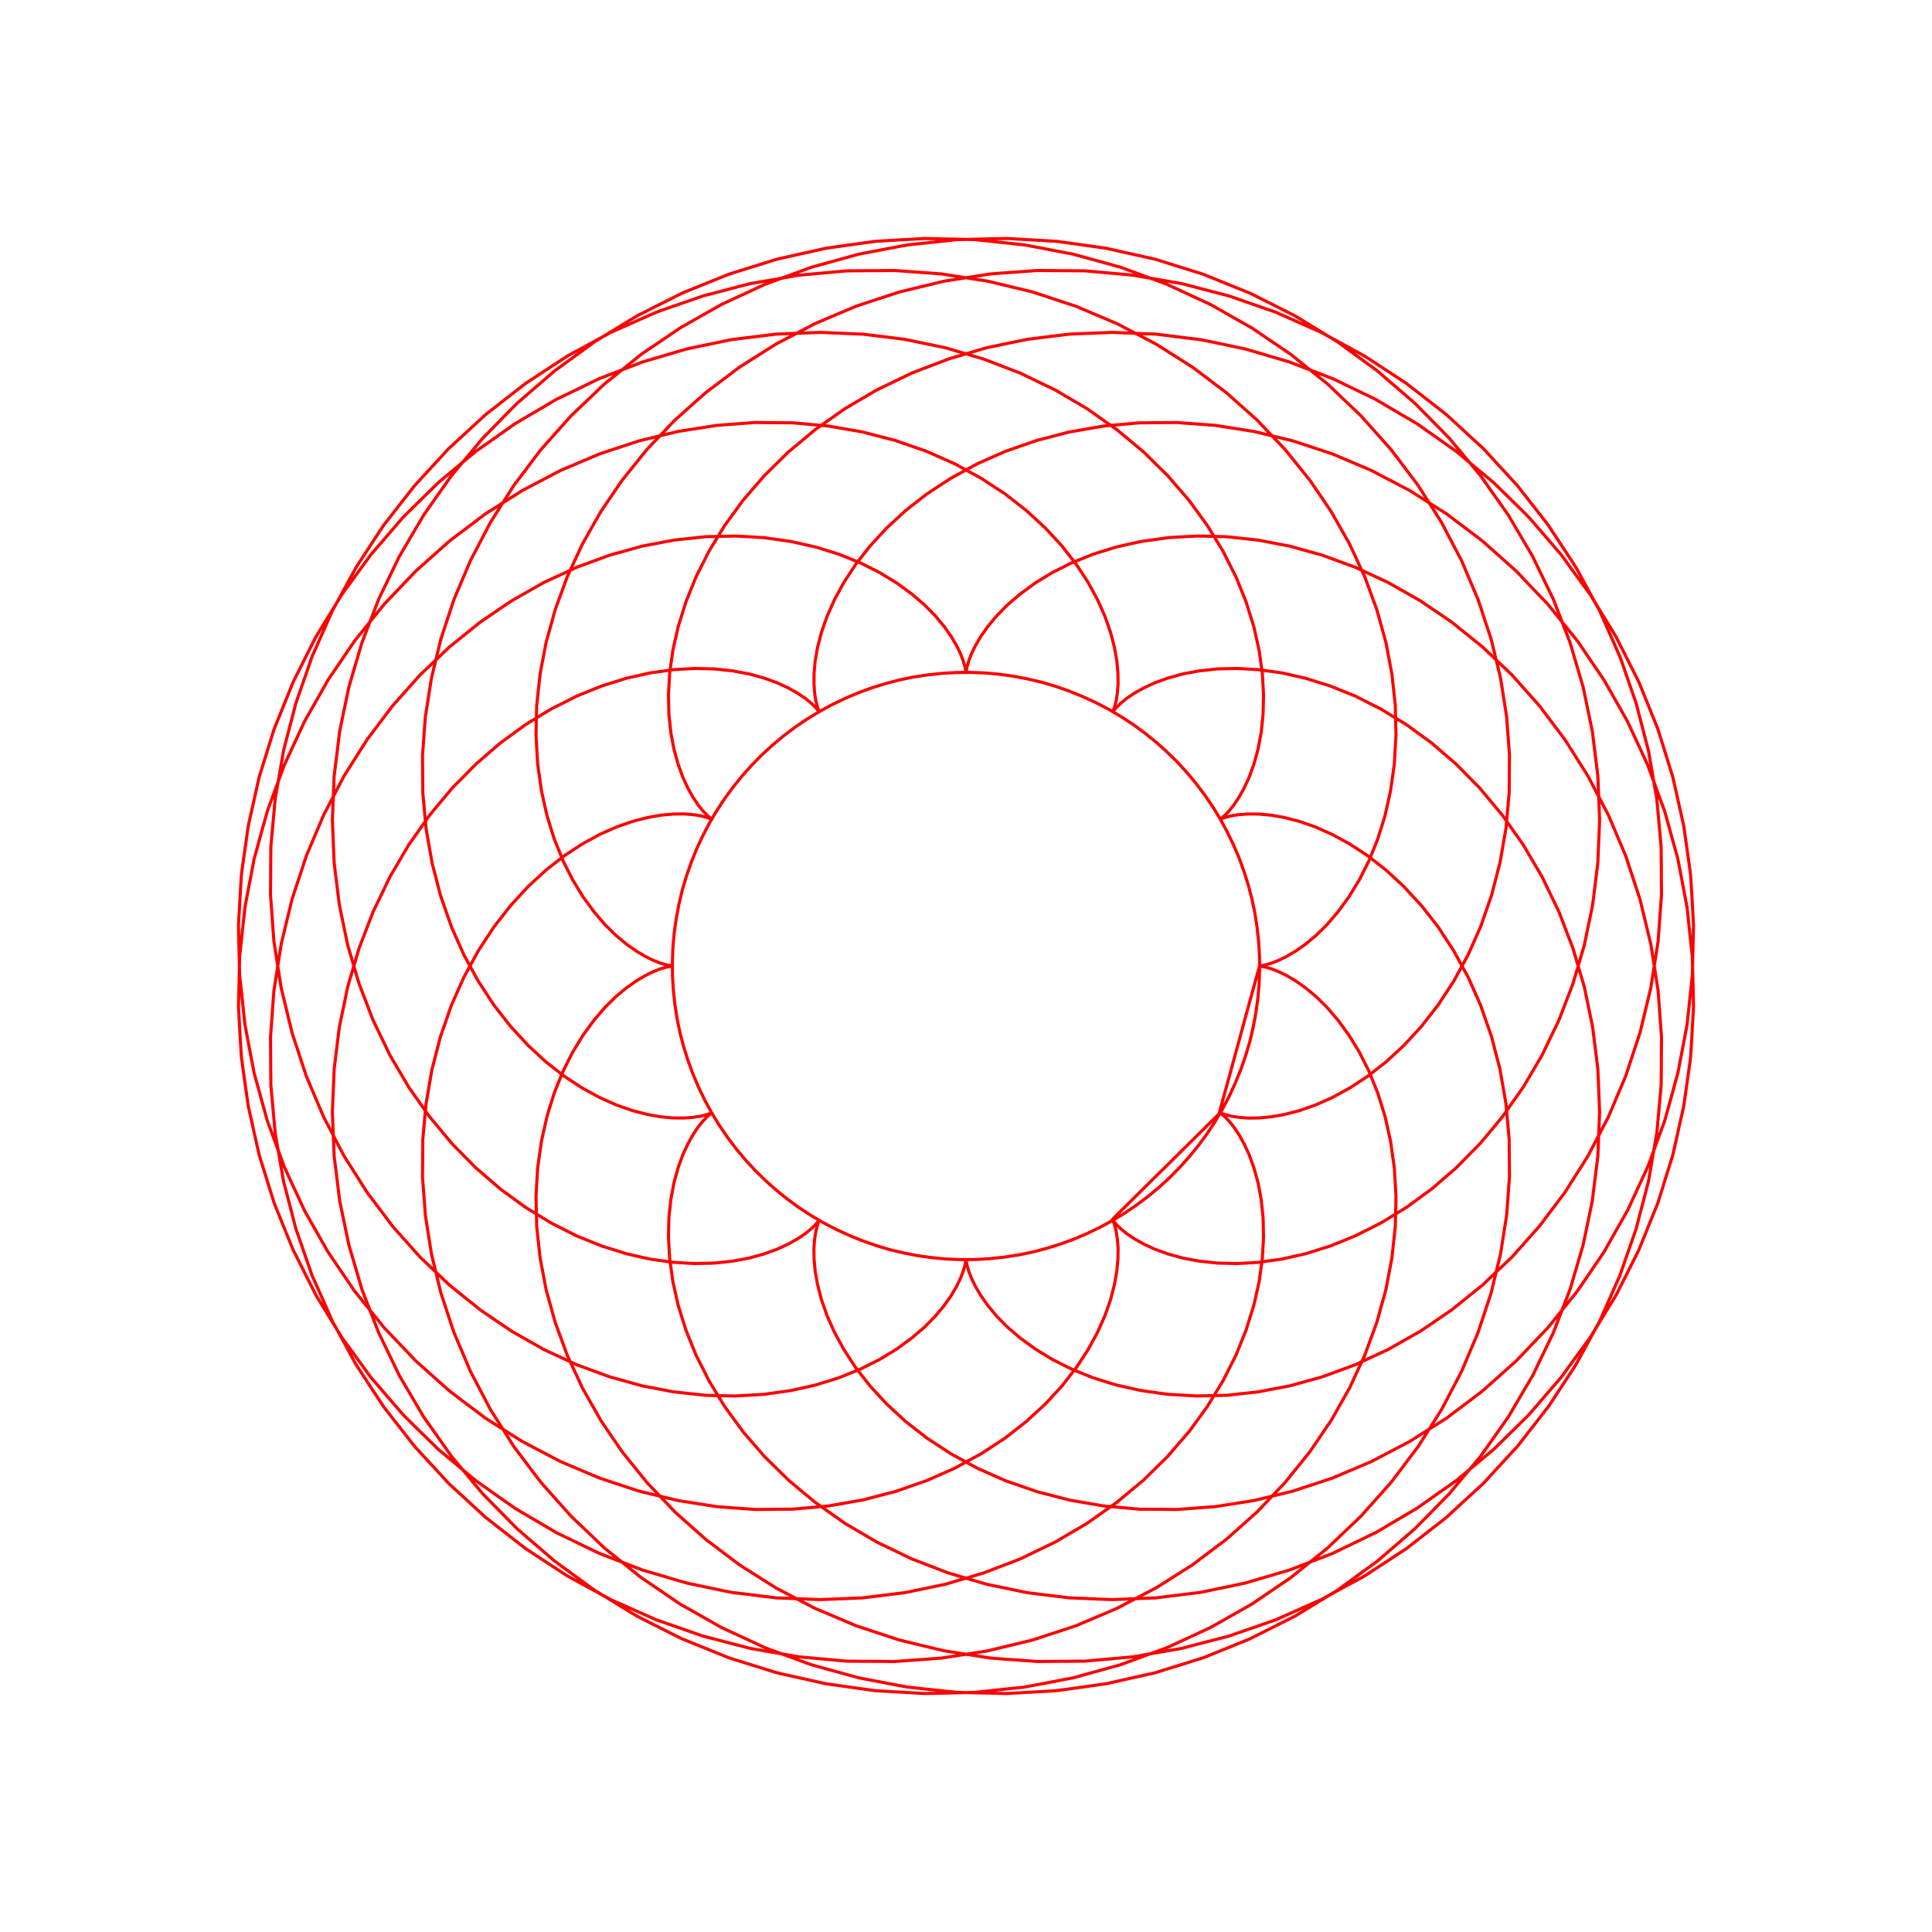<svg title='track' version='1.1' viewBox='-25 -25 250 250' xmlns='http://www.w3.org/2000/svg' class='svg-status'><g><path stroke='red' stroke-width='.4' fill='none' fill-rule='evenodd' linecap='round' d='M137.87,100.00 L137.98,99.99 L138.29,99.95 L138.81,99.84 L139.53,99.63 L140.41,99.29 L141.46,98.78 L142.65,98.08 L143.94,97.17 L145.31,96.03 L146.73,94.63 L148.03,93.11 L148.15,92.97 L149.33,91.35 L149.56,91.04 L150.60,89.33 L150.91,88.83 L151.81,87.04 L152.16,86.34 L152.91,84.49 L153.27,83.59 L153.87,81.68 L154.21,80.57 L154.65,78.62 L154.94,77.31 L155.22,75.33 L155.43,73.82 L155.54,71.82 L155.64,70.12 L155.59,68.12 L155.55,66.25 L155.33,64.26 L155.12,62.27 L155.11,62.23 L154.74,60.27 L154.37,58.30 L154.33,58.10 L153.79,56.17 L153.26,54.24 L153.16,53.89 L152.47,52.01 L151.78,50.13 L151.60,49.64 L150.76,47.83 L149.92,46.01 L149.64,45.40 L148.65,43.66 L147.66,41.92 L147.26,41.21 L146.14,39.55 L145.01,37.90 L144.47,37.11 L143.21,35.55 L141.96,34.00 L141.27,33.14 L139.89,31.70 L138.51,30.25 L137.67,29.36 L136.18,28.03 L134.68,26.70 L133.67,25.80 L132.08,24.60 L130.48,23.39 L129.31,22.51 L127.62,21.44 L125.93,20.37 L124.60,19.53 L122.83,18.60 L121.05,17.67 L119.56,16.89 L117.72,16.11 L115.88,15.33 L114.23,14.63 L112.34,14.01 L110.44,13.38 L108.65,12.79 L106.71,12.32 L104.76,11.85 L102.85,11.39 L100.87,11.08 L98.90,10.77 L96.92,10.46 L96.87,10.45 L94.88,10.30 L92.88,10.16 L90.89,10.01 L90.77,10.00 L88.77,10.02 L86.77,10.03 L84.77,10.05 L84.58,10.05 L82.58,10.23 L80.59,10.41 L78.60,10.59 L78.35,10.61 L76.38,10.96 L74.40,11.30 L72.43,11.64 L72.13,11.69 L70.19,12.19 L68.26,12.70 L66.32,13.20 L65.98,13.29 L64.09,13.95 L62.20,14.60 L60.31,15.26 L59.93,15.40 L58.10,16.21 L56.28,17.02 L54.45,17.83 L54.05,18.00 L52.30,18.96 L50.54,19.92 L48.78,20.87 L48.38,21.10 L46.71,22.19 L45.03,23.29 L43.36,24.39 L42.96,24.65 L41.38,25.88 L39.81,27.11 L38.23,28.34 L37.84,28.65 L36.37,30.00 L34.90,31.36 L33.43,32.71 L33.05,33.05 L31.70,34.53 L30.34,36.00 L28.99,37.47 L28.65,37.84 L27.42,39.41 L26.19,40.99 L24.96,42.57 L24.65,42.96 L23.55,44.63 L22.46,46.30 L21.36,47.97 L21.10,48.38 L20.14,50.13 L19.18,51.89 L18.22,53.65 L18.00,54.05 L17.19,55.88 L16.38,57.71 L15.57,59.54 L15.39,59.93 L14.74,61.82 L14.08,63.71 L13.42,65.60 L13.29,65.98 L12.79,67.91 L12.28,69.85 L11.78,71.78 L11.69,72.13 L11.35,74.10 L11.01,76.07 L10.67,78.04 L10.61,78.35 L10.43,80.34 L10.25,82.33 L10.07,84.32 L10.05,84.57 L10.03,86.57 L10.02,88.57 L10.00,90.57 L10.00,90.77 L10.15,92.76 L10.29,94.76 L10.44,96.75 L10.45,96.87 L10.76,98.85 L11.07,100.83 L11.38,102.80 L11.39,102.85 L11.86,104.79 L12.33,106.74 L12.79,108.65 L13.42,110.55 L14.04,112.45 L14.63,114.23 L15.41,116.08 L16.19,117.92 L16.89,119.56 L17.82,121.33 L18.74,123.10 L19.53,124.60 L20.60,126.29 L21.67,127.98 L22.51,129.31 L23.72,130.91 L24.92,132.50 L25.80,133.68 L27.13,135.17 L28.46,136.66 L29.36,137.67 L30.81,139.05 L32.26,140.43 L33.14,141.27 L34.70,142.53 L36.26,143.78 L37.11,144.47 L38.76,145.60 L40.42,146.72 L41.21,147.26 L42.95,148.25 L44.69,149.23 L45.40,149.64 L47.22,150.48 L49.03,151.32 L49.64,151.60 L51.52,152.29 L53.40,152.98 L53.89,153.16 L55.82,153.69 L57.74,154.23 L58.10,154.33 L60.06,154.70 L62.03,155.08 L62.23,155.11 L64.22,155.33 L66.21,155.54 L66.25,155.55 L68.25,155.60 L70.12,155.64 L72.12,155.53 L73.82,155.43 L75.80,155.15 L77.31,154.94 L79.26,154.51 L80.57,154.21 L82.48,153.62 L83.59,153.27 L85.44,152.52 L86.35,152.16 L88.13,151.26 L88.83,150.91 L90.54,149.87 L91.04,149.56 L92.65,148.38 L92.97,148.15 L94.49,146.85 L94.63,146.73 L96.03,145.31 L97.17,143.94 L98.08,142.65 L98.78,141.46 L99.29,140.41 L99.63,139.53 L99.84,138.81 L99.95,138.29 L99.99,137.98 L100.00,137.87 L100.01,137.98 L100.05,138.29 L100.16,138.81 L100.37,139.53 L100.71,140.41 L101.22,141.46 L101.92,142.65 L102.83,143.94 L103.97,145.31 L105.37,146.73 L106.89,148.03 L107.03,148.15 L108.65,149.33 L108.96,149.56 L110.67,150.60 L111.17,150.91 L112.96,151.81 L113.66,152.16 L115.51,152.91 L116.41,153.27 L118.32,153.87 L119.43,154.21 L121.38,154.65 L122.69,154.94 L124.67,155.22 L126.18,155.43 L128.18,155.54 L129.88,155.64 L131.88,155.59 L133.75,155.55 L135.74,155.33 L137.73,155.12 L137.77,155.11 L139.73,154.74 L141.70,154.37 L141.90,154.33 L143.83,153.79 L145.76,153.26 L146.11,153.16 L147.99,152.47 L149.87,151.78 L150.36,151.60 L152.17,150.76 L153.99,149.92 L154.60,149.64 L156.34,148.65 L158.08,147.66 L158.79,147.26 L160.45,146.14 L162.10,145.01 L162.89,144.47 L164.45,143.21 L166.00,141.96 L166.86,141.27 L168.30,139.89 L169.75,138.51 L170.64,137.67 L171.97,136.18 L173.30,134.68 L174.20,133.67 L175.40,132.08 L176.61,130.48 L177.49,129.31 L178.56,127.62 L179.63,125.93 L180.47,124.60 L181.40,122.83 L182.33,121.05 L183.11,119.56 L183.89,117.72 L184.67,115.88 L185.37,114.23 L185.99,112.34 L186.62,110.44 L187.21,108.65 L187.68,106.71 L188.15,104.76 L188.61,102.85 L188.92,100.87 L189.23,98.90 L189.54,96.92 L189.55,96.87 L189.70,94.88 L189.84,92.88 L189.99,90.89 L190.00,90.77 L189.98,88.77 L189.97,86.77 L189.95,84.77 L189.95,84.58 L189.77,82.58 L189.59,80.59 L189.41,78.60 L189.39,78.35 L189.04,76.38 L188.70,74.40 L188.36,72.43 L188.31,72.13 L187.80,70.19 L187.30,68.26 L186.80,66.32 L186.71,65.98 L186.05,64.09 L185.40,62.20 L184.74,60.31 L184.60,59.93 L183.79,58.10 L182.98,56.28 L182.17,54.45 L182.00,54.05 L181.04,52.30 L180.08,50.54 L179.13,48.78 L178.90,48.38 L177.81,46.71 L176.71,45.03 L175.61,43.36 L175.35,42.96 L174.12,41.38 L172.89,39.81 L171.66,38.23 L171.35,37.84 L170.00,36.37 L168.64,34.90 L167.29,33.42 L166.95,33.05 L165.47,31.70 L164.00,30.34 L162.53,28.99 L162.16,28.65 L160.59,27.42 L159.01,26.19 L157.43,24.96 L157.04,24.65 L155.37,23.55 L153.70,22.46 L152.03,21.36 L151.62,21.10 L149.87,20.14 L148.11,19.18 L146.35,18.22 L145.95,18.00 L144.12,17.19 L142.29,16.38 L140.46,15.57 L140.07,15.39 L138.18,14.74 L136.29,14.08 L134.40,13.42 L134.02,13.29 L132.09,12.79 L130.15,12.28 L128.22,11.78 L127.87,11.69 L125.90,11.35 L123.93,11.01 L121.96,10.67 L121.65,10.61 L119.66,10.43 L117.67,10.25 L115.68,10.07 L115.43,10.05 L113.43,10.03 L111.43,10.02 L109.43,10.00 L109.23,10.00 L107.24,10.15 L105.24,10.29 L103.25,10.44 L103.13,10.45 L101.15,10.76 L99.17,11.07 L97.20,11.38 L97.15,11.39 L95.21,11.86 L93.26,12.33 L91.35,12.79 L89.45,13.42 L87.55,14.04 L85.77,14.63 L83.92,15.41 L82.08,16.19 L80.44,16.89 L78.67,17.82 L76.90,18.75 L75.40,19.53 L73.71,20.60 L72.02,21.67 L70.69,22.51 L69.09,23.72 L67.50,24.92 L66.33,25.80 L64.83,27.13 L63.34,28.46 L62.33,29.36 L60.95,30.81 L59.57,32.26 L58.73,33.14 L57.47,34.70 L56.22,36.26 L55.53,37.11 L54.40,38.76 L53.28,40.42 L52.74,41.21 L51.75,42.95 L50.77,44.69 L50.36,45.40 L49.52,47.22 L48.68,49.03 L48.40,49.64 L47.71,51.52 L47.02,53.40 L46.84,53.89 L46.31,55.82 L45.77,57.74 L45.67,58.10 L45.30,60.06 L44.92,62.03 L44.89,62.23 L44.67,64.22 L44.46,66.21 L44.45,66.25 L44.40,68.25 L44.36,70.12 L44.47,72.12 L44.57,73.82 L44.85,75.80 L45.06,77.31 L45.49,79.26 L45.79,80.57 L46.38,82.48 L46.73,83.59 L47.48,85.44 L47.84,86.35 L48.74,88.13 L49.09,88.83 L50.13,90.54 L50.44,91.04 L51.62,92.65 L51.85,92.97 L53.15,94.49 L53.27,94.63 L54.69,96.03 L56.06,97.17 L57.35,98.08 L58.54,98.78 L59.59,99.29 L60.47,99.63 L61.19,99.84 L61.71,99.95 L62.02,99.99 L62.13,100.00 L62.02,100.01 L61.71,100.05 L61.19,100.16 L60.47,100.37 L59.59,100.71 L58.54,101.22 L57.35,101.92 L56.06,102.83 L54.69,103.97 L53.27,105.37 L51.97,106.89 L51.85,107.03 L50.67,108.65 L50.44,108.96 L49.40,110.67 L49.09,111.17 L48.19,112.96 L47.84,113.66 L47.09,115.51 L46.73,116.41 L46.13,118.32 L45.79,119.43 L45.35,121.38 L45.06,122.69 L44.78,124.67 L44.57,126.18 L44.45,128.18 L44.36,129.88 L44.41,131.87 L44.45,133.75 L44.67,135.74 L44.88,137.73 L44.89,137.77 L45.26,139.73 L45.63,141.70 L45.67,141.90 L46.21,143.83 L46.74,145.76 L46.84,146.11 L47.53,147.99 L48.22,149.87 L48.40,150.36 L49.24,152.17 L50.08,153.99 L50.36,154.60 L51.35,156.34 L52.34,158.08 L52.74,158.79 L53.86,160.45 L54.99,162.10 L55.53,162.89 L56.79,164.45 L58.04,166.00 L58.73,166.86 L60.11,168.30 L61.49,169.75 L62.33,170.64 L63.82,171.97 L65.32,173.30 L66.33,174.20 L67.92,175.40 L69.52,176.61 L70.69,177.49 L72.38,178.56 L74.07,179.63 L75.40,180.47 L77.17,181.40 L78.95,182.33 L80.44,183.11 L82.28,183.89 L84.12,184.67 L85.77,185.37 L87.66,185.99 L89.56,186.62 L91.35,187.21 L93.29,187.68 L95.24,188.15 L97.15,188.61 L99.13,188.92 L101.10,189.23 L103.08,189.54 L103.13,189.55 L105.12,189.70 L107.12,189.84 L109.11,189.99 L109.23,190.00 L111.23,189.98 L113.23,189.97 L115.23,189.95 L115.42,189.95 L117.42,189.77 L119.41,189.59 L121.40,189.41 L121.65,189.39 L123.62,189.04 L125.60,188.70 L127.57,188.36 L127.87,188.31 L129.81,187.80 L131.74,187.30 L133.68,186.80 L134.02,186.71 L135.91,186.05 L137.80,185.40 L139.69,184.74 L140.07,184.61 L141.90,183.79 L143.72,182.98 L145.55,182.17 L145.95,182.00 L147.70,181.04 L149.46,180.08 L151.22,179.13 L151.62,178.90 L153.29,177.81 L154.97,176.71 L156.64,175.61 L157.04,175.35 L158.62,174.12 L160.19,172.89 L161.77,171.66 L162.16,171.35 L163.63,170.00 L165.10,168.64 L166.58,167.29 L166.95,166.95 L168.30,165.47 L169.66,164.00 L171.01,162.53 L171.35,162.16 L172.58,160.59 L173.81,159.01 L175.04,157.43 L175.35,157.04 L176.45,155.37 L177.54,153.70 L178.64,152.03 L178.90,151.62 L179.86,149.87 L180.82,148.11 L181.78,146.35 L182.00,145.95 L182.81,144.12 L183.62,142.29 L184.43,140.46 L184.61,140.07 L185.26,138.18 L185.92,136.29 L186.58,134.40 L186.71,134.02 L187.21,132.09 L187.72,130.15 L188.22,128.22 L188.31,127.87 L188.65,125.90 L188.99,123.93 L189.33,121.96 L189.39,121.65 L189.57,119.66 L189.75,117.67 L189.93,115.68 L189.95,115.43 L189.97,113.43 L189.98,111.42 L190.00,109.43 L190.00,109.23 L189.85,107.24 L189.71,105.24 L189.56,103.25 L189.55,103.13 L189.24,101.15 L188.93,99.17 L188.62,97.20 L188.61,97.15 L188.14,95.21 L187.67,93.26 L187.21,91.35 L186.58,89.45 L185.96,87.55 L185.37,85.77 L184.59,83.92 L183.81,82.08 L183.11,80.44 L182.18,78.67 L181.25,76.90 L180.47,75.40 L179.40,73.71 L178.33,72.02 L177.49,70.69 L176.28,69.09 L175.08,67.50 L174.20,66.33 L172.87,64.83 L171.54,63.34 L170.64,62.33 L169.19,60.95 L167.74,59.57 L166.86,58.73 L165.30,57.47 L163.74,56.22 L162.89,55.53 L161.24,54.40 L159.58,53.28 L158.79,52.74 L157.05,51.75 L155.31,50.77 L154.60,50.36 L152.78,49.52 L150.97,48.68 L150.36,48.40 L148.48,47.71 L146.60,47.02 L146.11,46.84 L144.18,46.31 L142.26,45.77 L141.90,45.67 L139.94,45.30 L137.97,44.92 L137.77,44.89 L135.78,44.67 L133.79,44.46 L133.75,44.45 L131.75,44.40 L129.88,44.36 L127.88,44.47 L126.18,44.57 L124.20,44.85 L122.69,45.06 L120.74,45.49 L119.43,45.79 L117.52,46.38 L116.41,46.73 L114.56,47.48 L113.65,47.84 L111.87,48.74 L111.17,49.09 L109.46,50.13 L108.96,50.44 L107.35,51.62 L107.03,51.85 L105.51,53.15 L105.37,53.27 L103.97,54.69 L102.83,56.06 L101.92,57.35 L101.22,58.54 L100.71,59.59 L100.37,60.47 L100.16,61.19 L100.05,61.71 L100.01,62.02 L100.00,62.13 L99.99,62.02 L99.95,61.71 L99.84,61.19 L99.63,60.47 L99.29,59.59 L98.78,58.54 L98.08,57.35 L97.17,56.06 L96.03,54.69 L94.63,53.27 L93.11,51.97 L92.97,51.85 L91.35,50.67 L91.04,50.44 L89.33,49.40 L88.83,49.09 L87.04,48.19 L86.35,47.84 L84.49,47.09 L83.59,46.73 L81.68,46.13 L80.57,45.79 L78.62,45.35 L77.31,45.06 L75.33,44.78 L73.82,44.57 L71.82,44.45 L70.12,44.36 L68.13,44.41 L66.25,44.45 L64.26,44.67 L62.27,44.88 L62.23,44.89 L60.27,45.26 L58.30,45.63 L58.10,45.67 L56.17,46.21 L54.24,46.74 L53.89,46.84 L52.01,47.53 L50.13,48.22 L49.64,48.40 L47.83,49.24 L46.01,50.08 L45.40,50.36 L43.66,51.35 L41.92,52.34 L41.21,52.74 L39.55,53.86 L37.90,54.99 L37.11,55.53 L35.55,56.79 L34.00,58.04 L33.14,58.73 L31.70,60.11 L30.25,61.49 L29.36,62.33 L28.03,63.83 L26.70,65.32 L25.80,66.33 L24.60,67.92 L23.39,69.52 L22.51,70.69 L21.44,72.38 L20.37,74.07 L19.53,75.40 L18.60,77.17 L17.67,78.95 L16.89,80.44 L16.11,82.28 L15.33,84.12 L14.63,85.77 L14.01,87.67 L13.38,89.56 L12.79,91.35 L12.32,93.29 L11.85,95.24 L11.39,97.15 L11.08,99.13 L10.77,101.10 L10.46,103.08 L10.45,103.13 L10.30,105.12 L10.16,107.12 L10.01,109.11 L10.00,109.23 L10.02,111.23 L10.03,113.23 L10.05,115.23 L10.05,115.42 L10.23,117.42 L10.41,119.41 L10.59,121.40 L10.61,121.65 L10.96,123.63 L11.30,125.60 L11.64,127.57 L11.69,127.87 L12.20,129.81 L12.70,131.74 L13.20,133.68 L13.29,134.02 L13.95,135.91 L14.60,137.80 L15.26,139.69 L15.39,140.07 L16.21,141.90 L17.02,143.72 L17.83,145.55 L18.00,145.95 L18.96,147.70 L19.92,149.46 L20.87,151.22 L21.10,151.62 L22.19,153.29 L23.29,154.97 L24.39,156.64 L24.65,157.04 L25.88,158.62 L27.11,160.19 L28.34,161.77 L28.65,162.16 L30.00,163.63 L31.36,165.10 L32.71,166.57 L33.05,166.95 L34.53,168.30 L36.00,169.66 L37.47,171.01 L37.84,171.35 L39.41,172.58 L40.99,173.81 L42.57,175.04 L42.96,175.35 L44.63,176.45 L46.30,177.54 L47.98,178.64 L48.38,178.90 L50.13,179.86 L51.89,180.82 L53.65,181.78 L54.05,182.00 L55.88,182.81 L57.71,183.62 L59.54,184.43 L59.93,184.61 L61.82,185.26 L63.71,185.92 L65.60,186.58 L65.98,186.71 L67.91,187.21 L69.85,187.72 L71.78,188.22 L72.13,188.31 L74.10,188.65 L76.07,188.99 L78.04,189.33 L78.35,189.39 L80.34,189.57 L82.33,189.75 L84.32,189.93 L84.58,189.95 L86.57,189.97 L88.58,189.98 L90.57,190.00 L90.77,190.00 L92.76,189.85 L94.76,189.71 L96.75,189.56 L96.87,189.55 L98.85,189.24 L100.83,188.93 L102.80,188.62 L102.85,188.61 L104.79,188.14 L106.74,187.67 L108.65,187.21 L110.55,186.58 L112.45,185.96 L114.23,185.37 L116.08,184.59 L117.92,183.81 L119.56,183.11 L121.33,182.18 L123.10,181.25 L124.60,180.47 L126.29,179.40 L127.98,178.33 L129.31,177.49 L130.91,176.28 L132.50,175.08 L133.67,174.20 L135.17,172.87 L136.66,171.54 L137.67,170.64 L139.05,169.19 L140.43,167.74 L141.27,166.86 L142.53,165.30 L143.78,163.74 L144.47,162.89 L145.60,161.24 L146.72,159.58 L147.26,158.79 L148.25,157.05 L149.23,155.31 L149.64,154.60 L150.48,152.78 L151.32,150.97 L151.60,150.36 L152.29,148.48 L152.98,146.60 L153.16,146.11 L153.69,144.18 L154.23,142.26 L154.33,141.90 L154.70,139.94 L155.08,137.97 L155.11,137.77 L155.33,135.78 L155.54,133.79 L155.55,133.75 L155.60,131.75 L155.64,129.88 L155.53,127.88 L155.43,126.18 L155.15,124.20 L154.94,122.69 L154.51,120.74 L154.21,119.43 L153.62,117.52 L153.27,116.41 L152.52,114.56 L152.16,113.65 L151.26,111.87 L150.91,111.17 L149.87,109.46 L149.56,108.96 L148.38,107.35 L148.15,107.03 L146.85,105.51 L146.73,105.37 L145.31,103.97 L143.94,102.83 L142.65,101.92 L141.46,101.22 L140.41,100.71 L139.53,100.37 L138.81,100.16 L138.29,100.05 L137.98,100.01 L137.45,101.94 L136.92,103.86 L136.39,105.79 L135.86,107.72 L135.34,109.65 L134.81,111.58 L134.28,113.51 L133.75,115.44 L133.22,117.37 L132.80,118.94 L132.89,118.98 L133.18,119.11 L133.69,119.27 L134.41,119.45 L135.36,119.59 L136.52,119.68 L137.89,119.66 L139.46,119.52 L141.22,119.21 L143.15,118.71 L145.04,118.05 L145.22,117.99 L147.05,117.18 L147.40,117.02 L149.16,116.06 L149.67,115.78 L151.35,114.68 L152.00,114.25 L153.57,113.02 L154.34,112.42 L155.81,111.07 L156.66,110.28 L158.02,108.81 L158.93,107.82 L160.16,106.24 L161.10,105.04 L162.19,103.37 L163.12,101.95 L164.08,100.19 L164.98,98.54 L165.79,96.72 L166.60,94.89 L166.62,94.85 L167.27,92.96 L167.93,91.07 L168.00,90.88 L168.50,88.94 L169.00,87.00 L169.10,86.65 L169.44,84.68 L169.78,82.70 L169.87,82.19 L170.05,80.20 L170.23,78.21 L170.29,77.53 L170.30,75.53 L170.32,73.53 L170.33,72.72 L170.18,70.72 L170.03,68.73 L169.96,67.77 L169.65,65.79 L169.34,63.82 L169.17,62.74 L168.70,60.79 L168.23,58.85 L167.94,57.66 L167.31,55.76 L166.69,53.86 L166.26,52.58 L165.48,50.74 L164.70,48.90 L164.13,47.55 L163.20,45.78 L162.27,44.01 L161.54,42.61 L160.47,40.92 L159.40,39.23 L158.50,37.80 L157.29,36.21 L156.09,34.61 L155.01,33.19 L153.68,31.69 L152.35,30.20 L151.10,28.80 L149.65,27.42 L148.20,26.04 L146.78,24.68 L145.22,23.43 L143.66,22.17 L142.11,20.92 L142.07,20.88 L140.41,19.76 L138.76,18.64 L137.11,17.51 L137.00,17.44 L135.26,16.46 L133.52,15.47 L131.78,14.48 L131.62,14.39 L129.80,13.55 L127.99,12.71 L126.17,11.87 L125.94,11.76 L124.06,11.07 L122.18,10.38 L120.31,9.69 L120.02,9.59 L118.09,9.05 L116.16,8.52 L114.23,7.99 L113.89,7.89 L111.92,7.52 L109.96,7.14 L108.00,6.77 L107.60,6.70 L105.62,6.48 L103.63,6.27 L101.64,6.06 L101.21,6.01 L99.21,5.96 L97.21,5.92 L95.21,5.87 L94.75,5.86 L92.75,5.97 L90.75,6.08 L88.76,6.20 L88.27,6.23 L86.29,6.50 L84.31,6.78 L82.33,7.06 L81.84,7.13 L79.89,7.57 L77.94,8.00 L75.99,8.44 L75.50,8.55 L73.59,9.15 L71.68,9.74 L69.77,10.34 L69.29,10.49 L67.44,11.24 L65.58,11.99 L63.73,12.74 L63.27,12.93 L61.48,13.83 L59.69,14.73 L57.91,15.63 L57.48,15.84 L55.77,16.88 L54.06,17.93 L52.36,18.97 L51.96,19.21 L50.35,20.39 L48.73,21.57 L47.11,22.74 L46.76,23.00 L45.25,24.30 L43.73,25.61 L42.22,26.92 L41.92,27.18 L40.51,28.60 L39.11,30.03 L37.71,31.46 L37.46,31.71 L36.18,33.25 L34.90,34.78 L33.61,36.32 L33.42,36.55 L32.26,38.19 L31.11,39.82 L29.96,41.46 L29.81,41.67 L28.80,43.39 L27.79,45.11 L26.77,46.84 L26.67,47.00 L25.80,48.80 L24.93,50.61 L24.06,52.41 L24.01,52.52 L23.29,54.38 L22.57,56.25 L21.85,58.12 L21.83,58.16 L21.27,60.08 L20.70,62.00 L20.15,63.89 L19.74,65.84 L19.33,67.80 L18.95,69.64 L18.71,71.63 L18.46,73.61 L18.24,75.39 L18.16,77.38 L18.08,79.38 L18.01,81.07 L18.09,83.06 L18.17,85.06 L18.24,86.64 L18.48,88.62 L18.73,90.61 L18.91,92.06 L19.31,94.02 L19.72,95.98 L19.99,97.30 L20.56,99.22 L21.12,101.14 L21.47,102.31 L22.19,104.18 L22.90,106.05 L23.30,107.07 L24.17,108.87 L25.04,110.67 L25.45,111.53 L26.47,113.26 L27.48,114.98 L27.90,115.69 L29.05,117.32 L30.20,118.96 L30.59,119.51 L31.87,121.04 L33.15,122.58 L33.48,122.98 L34.89,124.41 L36.29,125.83 L36.55,126.10 L38.06,127.40 L39.58,128.71 L39.73,128.85 L41.35,130.02 L42.96,131.20 L43.00,131.23 L44.71,132.27 L46.31,133.25 L48.09,134.15 L49.61,134.92 L51.47,135.67 L52.88,136.24 L54.79,136.83 L56.07,137.24 L58.02,137.68 L59.15,137.93 L61.13,138.21 L62.10,138.34 L64.09,138.46 L64.87,138.50 L66.87,138.46 L67.46,138.44 L69.45,138.23 L69.83,138.19 L71.80,137.82 L71.99,137.78 L73.90,137.25 L75.58,136.64 L77.02,135.97 L78.21,135.30 L79.18,134.65 L79.92,134.05 L80.46,133.53 L80.81,133.14 L81.01,132.89 L81.06,132.80 L81.02,132.89 L80.89,133.18 L80.73,133.69 L80.56,134.41 L80.41,135.36 L80.32,136.52 L80.34,137.89 L80.48,139.46 L80.79,141.22 L81.29,143.15 L81.95,145.04 L82.01,145.22 L82.82,147.05 L82.98,147.40 L83.94,149.16 L84.22,149.67 L85.32,151.35 L85.75,152.00 L86.98,153.57 L87.58,154.34 L88.93,155.81 L89.72,156.66 L91.19,158.02 L92.18,158.93 L93.76,160.16 L94.96,161.10 L96.63,162.19 L98.05,163.12 L99.81,164.08 L101.46,164.98 L103.28,165.79 L105.11,166.60 L105.15,166.62 L107.04,167.27 L108.93,167.93 L109.12,168.00 L111.06,168.50 L113.00,169.00 L113.35,169.10 L115.32,169.44 L117.30,169.78 L117.81,169.87 L119.80,170.05 L121.80,170.23 L122.47,170.29 L124.47,170.30 L126.47,170.32 L127.28,170.33 L129.28,170.18 L131.27,170.03 L132.23,169.96 L134.21,169.65 L136.18,169.34 L137.26,169.17 L139.21,168.70 L141.15,168.23 L142.34,167.94 L144.24,167.31 L146.14,166.69 L147.42,166.26 L149.26,165.48 L151.10,164.70 L152.45,164.13 L154.22,163.20 L155.99,162.27 L157.39,161.54 L159.08,160.47 L160.77,159.40 L162.20,158.50 L163.79,157.29 L165.39,156.09 L166.81,155.01 L168.31,153.68 L169.80,152.35 L171.20,151.10 L172.58,149.65 L173.96,148.20 L175.32,146.78 L176.57,145.22 L177.83,143.66 L179.08,142.11 L179.11,142.07 L180.24,140.41 L181.36,138.76 L182.49,137.11 L182.56,137.00 L183.54,135.26 L184.53,133.52 L185.52,131.78 L185.61,131.62 L186.45,129.80 L187.29,127.99 L188.13,126.17 L188.24,125.94 L188.93,124.06 L189.62,122.18 L190.31,120.31 L190.41,120.02 L190.95,118.09 L191.48,116.16 L192.01,114.23 L192.11,113.89 L192.48,111.93 L192.86,109.96 L193.23,108.00 L193.30,107.60 L193.52,105.62 L193.73,103.63 L193.94,101.64 L193.99,101.21 L194.04,99.21 L194.08,97.21 L194.13,95.21 L194.14,94.75 L194.03,92.75 L193.92,90.75 L193.80,88.76 L193.77,88.28 L193.50,86.29 L193.22,84.31 L192.94,82.33 L192.87,81.84 L192.43,79.89 L192.00,77.94 L191.56,75.99 L191.45,75.50 L190.85,73.59 L190.26,71.68 L189.66,69.77 L189.51,69.29 L188.76,67.44 L188.01,65.58 L187.26,63.73 L187.07,63.27 L186.17,61.48 L185.27,59.69 L184.37,57.91 L184.16,57.48 L183.12,55.77 L182.07,54.06 L181.03,52.36 L180.79,51.96 L179.61,50.35 L178.43,48.73 L177.26,47.11 L177.00,46.76 L175.70,45.25 L174.39,43.73 L173.08,42.22 L172.82,41.92 L171.40,40.51 L169.97,39.11 L168.54,37.71 L168.29,37.46 L166.75,36.18 L165.22,34.90 L163.68,33.61 L163.45,33.42 L161.81,32.26 L160.18,31.11 L158.54,29.96 L158.33,29.81 L156.61,28.80 L154.89,27.79 L153.16,26.77 L153.00,26.67 L151.19,25.80 L149.39,24.93 L147.59,24.06 L147.48,24.01 L145.62,23.29 L143.75,22.57 L141.88,21.85 L141.84,21.83 L139.92,21.27 L138.00,20.70 L136.11,20.15 L134.16,19.74 L132.20,19.33 L130.36,18.95 L128.37,18.71 L126.39,18.46 L124.61,18.24 L122.62,18.16 L120.62,18.08 L118.93,18.01 L116.94,18.09 L114.94,18.17 L113.36,18.24 L111.38,18.48 L109.39,18.73 L107.94,18.91 L105.98,19.31 L104.02,19.72 L102.70,19.99 L100.78,20.56 L98.86,21.12 L97.69,21.47 L95.82,22.19 L93.95,22.90 L92.93,23.30 L91.13,24.17 L89.33,25.04 L88.47,25.45 L86.74,26.47 L85.02,27.48 L84.31,27.90 L82.68,29.05 L81.04,30.20 L80.49,30.59 L78.96,31.87 L77.42,33.15 L77.02,33.48 L75.59,34.89 L74.17,36.29 L73.90,36.55 L72.60,38.06 L71.29,39.58 L71.15,39.73 L69.98,41.35 L68.80,42.96 L68.77,43.00 L67.73,44.71 L66.75,46.31 L65.85,48.09 L65.08,49.61 L64.33,51.47 L63.76,52.88 L63.17,54.79 L62.76,56.07 L62.32,58.02 L62.07,59.15 L61.79,61.13 L61.66,62.10 L61.54,64.09 L61.50,64.87 L61.54,66.87 L61.56,67.46 L61.77,69.45 L61.81,69.83 L62.18,71.80 L62.22,71.99 L62.75,73.90 L63.36,75.58 L64.03,77.02 L64.70,78.21 L65.35,79.18 L65.95,79.92 L66.47,80.46 L66.86,80.81 L67.11,81.01 L67.20,81.06 L67.11,81.02 L66.81,80.89 L66.31,80.73 L65.59,80.55 L64.64,80.41 L63.48,80.32 L62.11,80.34 L60.54,80.48 L58.78,80.79 L56.85,81.29 L54.96,81.95 L54.78,82.01 L52.95,82.82 L52.60,82.98 L50.84,83.94 L50.33,84.22 L48.65,85.32 L48.00,85.75 L46.43,86.98 L45.66,87.58 L44.19,88.93 L43.34,89.72 L41.98,91.19 L41.07,92.18 L39.84,93.76 L38.90,94.96 L37.81,96.63 L36.88,98.05 L35.92,99.81 L35.02,101.46 L34.21,103.28 L33.40,105.11 L33.38,105.15 L32.73,107.04 L32.07,108.93 L32.00,109.12 L31.50,111.06 L31.00,113.00 L30.90,113.35 L30.56,115.32 L30.22,117.29 L30.13,117.81 L29.95,119.80 L29.77,121.80 L29.71,122.47 L29.70,124.47 L29.68,126.47 L29.67,127.28 L29.82,129.28 L29.97,131.27 L30.04,132.23 L30.35,134.21 L30.66,136.18 L30.83,137.26 L31.30,139.21 L31.77,141.15 L32.06,142.34 L32.69,144.24 L33.31,146.14 L33.74,147.42 L34.52,149.26 L35.30,151.10 L35.87,152.45 L36.80,154.22 L37.73,155.99 L38.46,157.39 L39.53,159.08 L40.60,160.77 L41.50,162.20 L42.71,163.79 L43.91,165.39 L44.99,166.81 L46.32,168.31 L47.65,169.80 L48.90,171.20 L50.35,172.58 L51.80,173.96 L53.22,175.32 L54.78,176.57 L56.34,177.83 L57.89,179.08 L57.93,179.11 L59.59,180.24 L61.24,181.36 L62.89,182.49 L63.00,182.56 L64.74,183.54 L66.48,184.53 L68.22,185.52 L68.38,185.61 L70.20,186.45 L72.01,187.29 L73.83,188.13 L74.06,188.24 L75.94,188.93 L77.82,189.62 L79.69,190.31 L79.98,190.41 L81.91,190.95 L83.84,191.48 L85.77,192.01 L86.11,192.11 L88.07,192.48 L90.04,192.86 L92.00,193.23 L92.40,193.30 L94.38,193.52 L96.37,193.73 L98.36,193.94 L98.79,193.99 L100.79,194.04 L102.79,194.08 L104.79,194.13 L105.25,194.14 L107.25,194.03 L109.25,193.92 L111.24,193.80 L111.72,193.77 L113.71,193.50 L115.69,193.22 L117.67,192.94 L118.16,192.87 L120.11,192.43 L122.06,192.00 L124.01,191.56 L124.50,191.45 L126.41,190.85 L128.32,190.26 L130.23,189.66 L130.71,189.51 L132.57,188.76 L134.42,188.01 L136.27,187.26 L136.73,187.07 L138.52,186.17 L140.31,185.27 L142.09,184.37 L142.52,184.16 L144.23,183.12 L145.94,182.07 L147.64,181.03 L148.04,180.79 L149.65,179.61 L151.27,178.43 L152.89,177.26 L153.24,177.00 L154.75,175.70 L156.27,174.39 L157.78,173.08 L158.08,172.82 L159.49,171.40 L160.89,169.97 L162.29,168.54 L162.54,168.29 L163.82,166.75 L165.10,165.22 L166.39,163.68 L166.58,163.45 L167.74,161.81 L168.89,160.18 L170.04,158.54 L170.19,158.33 L171.20,156.61 L172.21,154.89 L173.23,153.16 L173.33,153.00 L174.20,151.19 L175.07,149.39 L175.94,147.59 L175.99,147.48 L176.71,145.62 L177.43,143.75 L178.15,141.88 L178.17,141.84 L178.73,139.92 L179.30,138.00 L179.85,136.11 L180.26,134.16 L180.67,132.20 L181.05,130.36 L181.29,128.37 L181.54,126.39 L181.76,124.61 L181.84,122.62 L181.92,120.62 L181.99,118.93 L181.91,116.94 L181.83,114.94 L181.76,113.36 L181.52,111.38 L181.27,109.39 L181.09,107.94 L180.69,105.98 L180.28,104.02 L180.01,102.70 L179.44,100.78 L178.88,98.86 L178.53,97.69 L177.81,95.82 L177.10,93.95 L176.70,92.93 L175.83,91.13 L174.96,89.33 L174.55,88.47 L173.53,86.74 L172.52,85.02 L172.10,84.31 L170.95,82.68 L169.80,81.04 L169.41,80.49 L168.13,78.96 L166.85,77.42 L166.52,77.02 L165.11,75.59 L163.71,74.17 L163.45,73.90 L161.94,72.60 L160.42,71.29 L160.27,71.15 L158.65,69.98 L157.04,68.80 L157.00,68.77 L155.29,67.73 L153.69,66.75 L151.91,65.85 L150.39,65.08 L148.53,64.33 L147.12,63.76 L145.21,63.17 L143.93,62.76 L141.98,62.32 L140.85,62.07 L138.87,61.79 L137.90,61.66 L135.91,61.54 L135.13,61.50 L133.13,61.54 L132.54,61.56 L130.55,61.77 L130.17,61.81 L128.20,62.18 L128.01,62.22 L126.10,62.75 L124.42,63.36 L122.98,64.03 L121.79,64.70 L120.82,65.35 L120.08,65.95 L119.54,66.47 L119.19,66.86 L118.99,67.11 L118.94,67.20 L118.98,67.11 L119.11,66.82 L119.27,66.31 L119.45,65.59 L119.59,64.64 L119.68,63.48 L119.66,62.11 L119.52,60.54 L119.21,58.78 L118.71,56.85 L118.05,54.96 L117.99,54.78 L117.18,52.95 L117.02,52.60 L116.06,50.84 L115.78,50.33 L114.68,48.65 L114.25,48.00 L113.02,46.43 L112.42,45.66 L111.07,44.19 L110.28,43.34 L108.81,41.98 L107.82,41.07 L106.25,39.84 L105.04,38.90 L103.37,37.81 L101.95,36.88 L100.19,35.92 L98.55,35.02 L96.72,34.21 L94.89,33.40 L94.85,33.38 L92.96,32.73 L91.07,32.07 L90.87,32.00 L88.94,31.50 L87.00,31.00 L86.65,30.90 L84.68,30.56 L82.70,30.22 L82.19,30.13 L80.20,29.95 L78.20,29.77 L77.53,29.71 L75.53,29.70 L73.53,29.68 L72.71,29.67 L70.72,29.82 L68.73,29.97 L67.77,30.04 L65.79,30.35 L63.82,30.66 L62.74,30.83 L60.79,31.30 L58.85,31.77 L57.66,32.06 L55.76,32.69 L53.86,33.31 L52.58,33.74 L50.74,34.52 L48.90,35.30 L47.55,35.87 L45.78,36.80 L44.01,37.73 L42.61,38.46 L40.92,39.53 L39.23,40.60 L37.80,41.50 L36.21,42.71 L34.61,43.91 L33.19,44.99 L31.69,46.32 L30.20,47.65 L28.80,48.90 L27.42,50.35 L26.04,51.80 L24.68,53.22 L23.43,54.78 L22.17,56.34 L20.92,57.89 L20.89,57.93 L19.76,59.59 L18.64,61.24 L17.51,62.89 L17.44,63.00 L16.46,64.74 L15.47,66.48 L14.48,68.22 L14.39,68.38 L13.55,70.20 L12.71,72.01 L11.87,73.83 L11.76,74.06 L11.07,75.94 L10.38,77.82 L9.69,79.69 L9.59,79.98 L9.05,81.91 L8.52,83.84 L7.99,85.77 L7.89,86.11 L7.52,88.07 L7.14,90.04 L6.77,92.00 L6.70,92.40 L6.48,94.38 L6.27,96.37 L6.06,98.36 L6.01,98.79 L5.96,100.79 L5.92,102.79 L5.87,104.79 L5.86,105.25 L5.97,107.25 L6.08,109.25 L6.20,111.24 L6.23,111.72 L6.50,113.71 L6.78,115.69 L7.06,117.67 L7.13,118.16 L7.57,120.11 L8.00,122.06 L8.44,124.01 L8.55,124.50 L9.15,126.41 L9.74,128.32 L10.34,130.23 L10.49,130.71 L11.24,132.57 L11.99,134.42 L12.74,136.27 L12.93,136.73 L13.83,138.52 L14.73,140.31 L15.63,142.09 L15.84,142.52 L16.88,144.23 L17.93,145.94 L18.97,147.64 L19.21,148.04 L20.39,149.65 L21.57,151.27 L22.74,152.89 L23.00,153.24 L24.31,154.75 L25.61,156.27 L26.92,157.78 L27.18,158.08 L28.60,159.49 L30.03,160.89 L31.46,162.29 L31.71,162.54 L33.25,163.82 L34.78,165.10 L36.32,166.39 L36.55,166.58 L38.19,167.74 L39.82,168.89 L41.46,170.04 L41.67,170.19 L43.39,171.20 L45.11,172.21 L46.84,173.23 L47.00,173.33 L48.81,174.20 L50.61,175.07 L52.41,175.94 L52.52,175.99 L54.38,176.71 L56.25,177.43 L58.12,178.15 L58.16,178.17 L60.08,178.73 L62.00,179.30 L63.89,179.85 L65.84,180.26 L67.80,180.67 L69.64,181.05 L71.63,181.29 L73.61,181.54 L75.39,181.76 L77.38,181.84 L79.38,181.92 L81.07,181.99 L83.06,181.91 L85.06,181.83 L86.64,181.76 L88.62,181.52 L90.61,181.27 L92.07,181.09 L94.02,180.69 L95.98,180.28 L97.30,180.01 L99.22,179.44 L101.14,178.88 L102.31,178.53 L104.18,177.81 L106.05,177.10 L107.07,176.70 L108.87,175.83 L110.67,174.96 L111.53,174.55 L113.26,173.53 L114.98,172.52 L115.69,172.10 L117.32,170.95 L118.96,169.80 L119.51,169.41 L121.04,168.13 L122.58,166.85 L122.98,166.52 L124.41,165.11 L125.83,163.71 L126.10,163.45 L127.40,161.94 L128.71,160.42 L128.85,160.27 L130.03,158.65 L131.20,157.04 L131.23,157.00 L132.27,155.29 L133.25,153.69 L134.15,151.91 L134.92,150.39 L135.67,148.53 L136.24,147.12 L136.83,145.21 L137.24,143.93 L137.68,141.98 L137.93,140.85 L138.21,138.87 L138.34,137.90 L138.46,135.91 L138.50,135.13 L138.46,133.13 L138.44,132.54 L138.23,130.55 L138.19,130.17 L137.82,128.20 L137.78,128.01 L137.25,126.10 L136.64,124.42 L135.97,122.98 L135.30,121.79 L134.65,120.82 L134.05,120.08 L133.54,119.54 L133.14,119.19 L132.89,118.99 L131.46,120.40 L130.04,121.81 L128.62,123.21 L127.20,124.62 L125.78,126.03 L124.35,127.43 L122.93,128.84 L121.51,130.25 L120.09,131.65 L118.94,132.80 L118.99,132.89 L119.19,133.14 L119.54,133.54 L120.08,134.05 L120.82,134.65 L121.79,135.30 L122.98,135.97 L124.42,136.64 L126.10,137.25 L128.01,137.78 L129.98,138.15 L130.17,138.19 L132.15,138.40 L132.54,138.44 L134.54,138.49 L135.13,138.50 L137.13,138.39 L137.90,138.34 L139.89,138.06 L140.85,137.93 L142.80,137.49 L143.93,137.24 L145.84,136.64 L147.12,136.24 L148.98,135.49 L150.39,134.91 L152.17,134.02 L153.69,133.25 L155.40,132.21 L157.00,131.23 L158.62,130.05 L160.23,128.87 L160.27,128.85 L161.78,127.54 L163.30,126.23 L163.45,126.10 L164.85,124.67 L166.26,123.24 L166.52,122.98 L167.80,121.45 L169.08,119.91 L169.41,119.51 L170.56,117.87 L171.71,116.24 L172.10,115.69 L173.12,113.96 L174.13,112.24 L174.55,111.53 L175.41,109.73 L176.28,107.93 L176.70,107.07 L177.42,105.20 L178.14,103.33 L178.53,102.31 L179.10,100.39 L179.66,98.48 L180.01,97.30 L180.41,95.34 L180.82,93.39 L181.09,92.07 L181.34,90.08 L181.58,88.09 L181.76,86.64 L181.84,84.64 L181.93,82.64 L181.99,81.06 L181.91,79.07 L181.83,77.07 L181.76,75.38 L181.51,73.40 L181.27,71.42 L181.05,69.64 L180.64,67.68 L180.24,65.73 L179.85,63.89 L179.29,61.97 L178.72,60.05 L178.17,58.16 L177.45,56.30 L176.73,54.43 L176.01,52.56 L175.99,52.52 L175.12,50.72 L174.25,48.92 L173.38,47.12 L173.33,47.00 L172.31,45.28 L171.30,43.56 L170.28,41.83 L170.19,41.67 L169.03,40.03 L167.88,38.40 L166.73,36.76 L166.58,36.55 L165.30,35.02 L164.02,33.48 L162.74,31.95 L162.54,31.71 L161.14,30.28 L159.74,28.86 L158.33,27.43 L158.08,27.18 L156.57,25.87 L155.05,24.57 L153.54,23.26 L153.24,23.00 L151.62,21.82 L150.00,20.64 L148.39,19.46 L148.04,19.21 L146.33,18.17 L144.62,17.12 L142.92,16.08 L142.52,15.84 L140.74,14.94 L138.95,14.04 L137.16,13.14 L136.73,12.93 L134.88,12.18 L133.02,11.43 L131.17,10.68 L130.71,10.49 L128.80,9.89 L126.89,9.30 L124.98,8.70 L124.50,8.55 L122.55,8.11 L120.60,7.68 L118.65,7.24 L118.16,7.13 L116.18,6.85 L114.20,6.57 L112.22,6.29 L111.73,6.23 L109.73,6.11 L107.73,6.00 L105.74,5.88 L105.25,5.86 L103.25,5.90 L101.25,5.95 L99.25,6.00 L98.79,6.01 L96.80,6.23 L94.82,6.44 L92.83,6.65 L92.40,6.70 L90.43,7.07 L88.47,7.44 L86.50,7.82 L86.11,7.89 L84.18,8.43 L82.26,8.96 L80.33,9.49 L79.98,9.59 L78.11,10.28 L76.23,10.97 L74.35,11.66 L74.06,11.76 L72.24,12.60 L70.43,13.44 L68.61,14.28 L68.38,14.39 L66.64,15.37 L64.90,16.36 L63.16,17.35 L63.00,17.44 L61.34,18.57 L59.69,19.69 L58.03,20.81 L57.93,20.89 L56.38,22.14 L54.82,23.40 L53.26,24.65 L53.22,24.68 L51.78,26.06 L50.33,27.44 L48.90,28.80 L47.57,30.29 L46.24,31.78 L44.99,33.19 L43.78,34.78 L42.58,36.38 L41.50,37.80 L40.43,39.49 L39.36,41.18 L38.46,42.61 L37.53,44.38 L36.61,46.15 L35.87,47.55 L35.09,49.39 L34.31,51.23 L33.74,52.58 L33.11,54.48 L32.48,56.38 L32.06,57.66 L31.59,59.60 L31.12,61.55 L30.83,62.74 L30.52,64.71 L30.21,66.69 L30.04,67.77 L29.89,69.76 L29.75,71.76 L29.67,72.71 L29.69,74.71 L29.71,76.71 L29.71,77.53 L29.89,79.53 L30.07,81.52 L30.13,82.19 L30.47,84.16 L30.82,86.13 L30.90,86.65 L31.41,88.58 L31.91,90.52 L32.00,90.87 L32.66,92.76 L33.32,94.65 L33.38,94.85 L34.19,96.68 L35.00,98.50 L35.02,98.55 L35.98,100.30 L36.88,101.95 L37.97,103.62 L38.90,105.04 L40.13,106.62 L41.07,107.82 L42.43,109.29 L43.34,110.28 L44.81,111.64 L45.66,112.42 L47.24,113.66 L48.00,114.25 L49.67,115.35 L50.33,115.78 L52.08,116.74 L52.60,117.02 L54.42,117.83 L54.78,117.99 L56.67,118.65 L56.85,118.71 L58.78,119.21 L60.54,119.52 L62.11,119.66 L63.48,119.67 L64.64,119.59 L65.59,119.45 L66.31,119.27 L66.82,119.11 L67.11,118.98 L67.20,118.94 L67.11,118.99 L66.86,119.19 L66.46,119.54 L65.95,120.08 L65.35,120.82 L64.70,121.79 L64.03,122.98 L63.36,124.42 L62.75,126.10 L62.22,128.01 L61.85,129.98 L61.81,130.17 L61.60,132.15 L61.56,132.54 L61.51,134.54 L61.50,135.13 L61.61,137.13 L61.66,137.90 L61.94,139.89 L62.07,140.85 L62.51,142.80 L62.76,143.93 L63.36,145.84 L63.76,147.12 L64.51,148.98 L65.08,150.39 L65.99,152.17 L66.75,153.69 L67.79,155.40 L68.77,157.00 L69.95,158.62 L71.13,160.23 L71.15,160.27 L72.46,161.78 L73.77,163.30 L73.90,163.45 L75.33,164.85 L76.76,166.26 L77.02,166.52 L78.55,167.80 L80.09,169.08 L80.49,169.41 L82.13,170.56 L83.76,171.71 L84.31,172.10 L86.04,173.12 L87.76,174.13 L88.47,174.55 L90.27,175.41 L92.07,176.28 L92.93,176.70 L94.80,177.42 L96.67,178.14 L97.69,178.53 L99.61,179.10 L101.52,179.66 L102.70,180.01 L104.66,180.41 L106.61,180.82 L107.93,181.09 L109.92,181.34 L111.91,181.58 L113.36,181.76 L115.36,181.84 L117.36,181.93 L118.94,181.99 L120.93,181.91 L122.93,181.83 L124.62,181.76 L126.60,181.51 L128.58,181.27 L130.36,181.05 L132.32,180.64 L134.27,180.24 L136.11,179.85 L138.03,179.29 L139.95,178.72 L141.84,178.17 L143.70,177.45 L145.57,176.73 L147.44,176.01 L147.48,175.99 L149.28,175.12 L151.08,174.25 L152.88,173.38 L153.00,173.33 L154.72,172.31 L156.44,171.30 L158.17,170.28 L158.33,170.19 L159.97,169.03 L161.60,167.88 L163.24,166.73 L163.45,166.58 L164.98,165.30 L166.52,164.02 L168.05,162.74 L168.29,162.54 L169.72,161.14 L171.14,159.74 L172.57,158.33 L172.82,158.08 L174.13,156.57 L175.43,155.05 L176.74,153.54 L177.00,153.24 L178.18,151.62 L179.36,150.00 L180.54,148.39 L180.79,148.04 L181.83,146.33 L182.88,144.62 L183.92,142.92 L184.16,142.52 L185.06,140.74 L185.96,138.95 L186.86,137.16 L187.07,136.73 L187.82,134.88 L188.57,133.02 L189.32,131.17 L189.51,130.71 L190.11,128.80 L190.70,126.89 L191.30,124.98 L191.45,124.50 L191.89,122.55 L192.32,120.60 L192.76,118.65 L192.87,118.16 L193.15,116.18 L193.43,114.20 L193.71,112.22 L193.77,111.73 L193.89,109.73 L194.00,107.73 L194.12,105.74 L194.14,105.25 L194.10,103.25 L194.05,101.25 L194.00,99.25 L193.99,98.79 L193.77,96.80 L193.56,94.82 L193.35,92.83 L193.30,92.40 L192.93,90.43 L192.56,88.47 L192.18,86.50 L192.11,86.11 L191.57,84.18 L191.04,82.25 L190.51,80.33 L190.41,79.98 L189.72,78.11 L189.03,76.23 L188.34,74.35 L188.24,74.06 L187.40,72.24 L186.56,70.43 L185.72,68.62 L185.61,68.38 L184.63,66.64 L183.64,64.90 L182.65,63.16 L182.56,63.00 L181.43,61.34 L180.31,59.69 L179.19,58.03 L179.11,57.93 L177.86,56.38 L176.60,54.82 L175.35,53.26 L175.32,53.22 L173.94,51.78 L172.56,50.33 L171.20,48.90 L169.71,47.57 L168.22,46.24 L166.81,44.99 L165.22,43.78 L163.62,42.58 L162.20,41.50 L160.51,40.43 L158.82,39.36 L157.39,38.46 L155.62,37.53 L153.85,36.61 L152.45,35.87 L150.61,35.09 L148.77,34.31 L147.42,33.74 L145.52,33.11 L143.62,32.48 L142.34,32.06 L140.40,31.59 L138.45,31.12 L137.26,30.83 L135.29,30.52 L133.31,30.21 L132.23,30.04 L130.24,29.89 L128.24,29.75 L127.29,29.67 L125.29,29.69 L123.29,29.71 L122.47,29.71 L120.47,29.89 L118.48,30.07 L117.81,30.13 L115.84,30.47 L113.87,30.82 L113.35,30.90 L111.42,31.41 L109.48,31.91 L109.13,32.00 L107.24,32.66 L105.35,33.32 L105.15,33.38 L103.32,34.19 L101.49,35.00 L101.45,35.02 L99.70,35.98 L98.05,36.88 L96.38,37.97 L94.96,38.90 L93.38,40.13 L92.18,41.07 L90.71,42.43 L89.72,43.34 L88.36,44.81 L87.58,45.66 L86.34,47.24 L85.75,48.00 L84.65,49.67 L84.22,50.33 L83.26,52.08 L82.98,52.60 L82.17,54.42 L82.01,54.78 L81.35,56.67 L81.29,56.85 L80.79,58.78 L80.48,60.54 L80.34,62.11 L80.33,63.48 L80.41,64.64 L80.55,65.59 L80.73,66.31 L80.89,66.82 L81.02,67.11 L81.06,67.20 L81.01,67.11 L80.81,66.86 L80.46,66.46 L79.92,65.95 L79.18,65.35 L78.21,64.70 L77.02,64.03 L75.58,63.36 L73.90,62.75 L71.99,62.22 L70.02,61.85 L69.83,61.81 L67.85,61.60 L67.46,61.56 L65.46,61.51 L64.87,61.50 L62.87,61.61 L62.10,61.66 L60.11,61.94 L59.15,62.07 L57.20,62.51 L56.07,62.76 L54.16,63.36 L52.88,63.76 L51.02,64.51 L49.61,65.08 L47.83,65.99 L46.31,66.75 L44.60,67.79 L43.00,68.77 L41.38,69.95 L39.77,71.13 L39.73,71.15 L38.22,72.46 L36.70,73.77 L36.55,73.90 L35.15,75.33 L33.74,76.75 L33.48,77.02 L32.20,78.55 L30.92,80.09 L30.59,80.49 L29.44,82.13 L28.29,83.76 L27.90,84.31 L26.88,86.04 L25.87,87.76 L25.45,88.47 L24.59,90.27 L23.72,92.07 L23.30,92.93 L22.58,94.80 L21.86,96.67 L21.47,97.69 L20.90,99.61 L20.34,101.52 L19.99,102.70 L19.59,104.66 L19.18,106.62 L18.91,107.93 L18.66,109.92 L18.42,111.90 L18.24,113.36 L18.16,115.36 L18.07,117.36 L18.01,118.94 L18.09,120.93 L18.17,122.93 L18.24,124.62 L18.49,126.60 L18.73,128.58 L18.95,130.36 L19.36,132.32 L19.76,134.27 L20.15,136.11 L20.71,138.03 L21.28,139.95 L21.83,141.84 L22.55,143.70 L23.27,145.57 L23.99,147.44 L24.01,147.48 L24.88,149.28 L25.75,151.08 L26.62,152.88 L26.67,153.00 L27.69,154.72 L28.70,156.44 L29.72,158.17 L29.81,158.33 L30.97,159.97 L32.12,161.60 L33.27,163.24 L33.42,163.45 L34.70,164.98 L35.98,166.52 L37.26,168.05 L37.46,168.29 L38.86,169.72 L40.26,171.14 L41.67,172.57 L41.92,172.82 L43.43,174.13 L44.95,175.43 L46.46,176.74 L46.76,177.00 L48.38,178.18 L50.00,179.36 L51.61,180.54 L51.96,180.79 L53.67,181.83 L55.38,182.88 L57.08,183.92 L57.48,184.16 L59.26,185.06 L61.05,185.96 L62.84,186.86 L63.27,187.07 L65.12,187.82 L66.98,188.57 L68.83,189.32 L69.29,189.51 L71.20,190.11 L73.11,190.70 L75.02,191.30 L75.50,191.45 L77.45,191.89 L79.40,192.32 L81.35,192.76 L81.84,192.87 L83.82,193.15 L85.80,193.43 L87.78,193.71 L88.27,193.77 L90.27,193.89 L92.27,194.00 L94.26,194.12 L94.75,194.14 L96.75,194.10 L98.75,194.05 L100.75,194.00 L101.21,193.99 L103.20,193.77 L105.18,193.56 L107.17,193.35 L107.60,193.30 L109.57,192.93 L111.53,192.56 L113.50,192.18 L113.89,192.11 L115.82,191.57 L117.75,191.04 L119.67,190.51 L120.02,190.41 L121.89,189.72 L123.77,189.03 L125.65,188.34 L125.94,188.24 L127.76,187.40 L129.57,186.56 L131.38,185.72 L131.62,185.61 L133.36,184.63 L135.10,183.64 L136.84,182.65 L137.00,182.56 L138.66,181.43 L140.31,180.31 L141.97,179.19 L142.07,179.11 L143.62,177.86 L145.18,176.60 L146.74,175.35 L146.78,175.32 L148.22,173.94 L149.67,172.56 L151.10,171.20 L152.43,169.71 L153.76,168.22 L155.01,166.81 L156.22,165.22 L157.42,163.62 L158.50,162.20 L159.57,160.51 L160.64,158.82 L161.54,157.39 L162.47,155.62 L163.40,153.85 L164.13,152.45 L164.91,150.61 L165.69,148.77 L166.26,147.42 L166.89,145.52 L167.52,143.62 L167.94,142.34 L168.41,140.40 L168.88,138.45 L169.17,137.26 L169.48,135.29 L169.79,133.31 L169.96,132.23 L170.11,130.24 L170.25,128.24 L170.33,127.29 L170.31,125.28 L170.29,123.29 L170.29,122.47 L170.11,120.47 L169.93,118.48 L169.87,117.81 L169.53,115.84 L169.18,113.87 L169.10,113.35 L168.59,111.42 L168.09,109.48 L168.00,109.13 L167.34,107.24 L166.68,105.35 L166.62,105.15 L165.81,103.32 L165.00,101.49 L164.98,101.45 L164.02,99.70 L163.12,98.05 L162.03,96.38 L161.10,94.96 L159.87,93.38 L158.93,92.18 L157.57,90.71 L156.66,89.72 L155.19,88.36 L154.34,87.58 L152.76,86.34 L152.00,85.75 L150.33,84.65 L149.67,84.22 L147.92,83.26 L147.40,82.98 L145.58,82.17 L145.22,82.01 L143.33,81.35 L143.15,81.29 L141.22,80.79 L139.46,80.48 L137.89,80.34 L136.52,80.33 L135.36,80.41 L134.41,80.55 L133.69,80.73 L133.18,80.89 L132.89,81.02 L132.80,81.06 L132.89,81.01 L133.14,80.81 L133.54,80.46 L134.05,79.92 L134.65,79.18 L135.30,78.21 L135.97,77.02 L136.64,75.58 L137.25,73.90 L137.78,71.99 L138.15,70.02 L138.19,69.83 L138.40,67.85 L138.44,67.46 L138.49,65.46 L138.50,64.87 L138.39,62.87 L138.34,62.10 L138.06,60.11 L137.93,59.15 L137.49,57.20 L137.24,56.07 L136.64,54.16 L136.24,52.88 L135.49,51.02 L134.92,49.61 L134.01,47.83 L133.25,46.31 L132.21,44.60 L131.23,43.00 L130.05,41.38 L128.87,39.77 L128.85,39.73 L127.54,38.22 L126.23,36.70 L126.10,36.55 L124.67,35.15 L123.25,33.74 L122.98,33.48 L121.45,32.20 L119.91,30.92 L119.51,30.59 L117.87,29.44 L116.24,28.29 L115.69,27.90 L113.96,26.88 L112.24,25.87 L111.53,25.45 L109.73,24.59 L107.93,23.72 L107.07,23.30 L105.20,22.58 L103.33,21.86 L102.31,21.47 L100.39,20.90 L98.48,20.34 L97.30,19.99 L95.34,19.59 L93.38,19.18 L92.07,18.91 L90.08,18.66 L88.10,18.42 L86.64,18.24 L84.64,18.16 L82.64,18.07 L81.06,18.01 L79.07,18.09 L77.07,18.17 L75.38,18.24 L73.40,18.49 L71.42,18.73 L69.64,18.95 L67.68,19.36 L65.73,19.76 L63.89,20.15 L61.97,20.71 L60.05,21.28 L58.16,21.83 L56.30,22.55 L54.43,23.27 L52.56,23.99 L52.52,24.01 L50.72,24.88 L48.92,25.75 L47.12,26.62 L47.00,26.67 L45.28,27.69 L43.56,28.70 L41.83,29.72 L41.67,29.81 L40.03,30.97 L38.40,32.12 L36.76,33.27 L36.55,33.42 L35.02,34.70 L33.48,35.98 L31.95,37.26 L31.71,37.46 L30.28,38.86 L28.86,40.26 L27.43,41.67 L27.18,41.92 L25.87,43.43 L24.57,44.95 L23.26,46.46 L23.00,46.76 L21.82,48.38 L20.64,50.00 L19.46,51.61 L19.21,51.96 L18.17,53.67 L17.12,55.38 L16.08,57.08 L15.84,57.48 L14.94,59.26 L14.04,61.05 L13.14,62.84 L12.93,63.27 L12.18,65.12 L11.43,66.98 L10.68,68.83 L10.49,69.29 L9.89,71.20 L9.30,73.11 L8.70,75.02 L8.55,75.50 L8.11,77.45 L7.68,79.40 L7.24,81.35 L7.13,81.84 L6.85,83.82 L6.57,85.80 L6.29,87.78 L6.23,88.28 L6.11,90.27 L6.00,92.27 L5.88,94.27 L5.86,94.75 L5.90,96.75 L5.95,98.75 L6.00,100.75 L6.01,101.21 L6.23,103.20 L6.44,105.18 L6.65,107.17 L6.70,107.60 L7.07,109.57 L7.44,111.53 L7.82,113.50 L7.89,113.89 L8.43,115.82 L8.96,117.75 L9.49,119.67 L9.59,120.02 L10.28,121.90 L10.97,123.77 L11.66,125.65 L11.76,125.94 L12.60,127.76 L13.44,129.57 L14.28,131.38 L14.39,131.62 L15.37,133.36 L16.36,135.10 L17.35,136.84 L17.44,137.00 L18.57,138.66 L19.69,140.31 L20.81,141.97 L20.89,142.07 L22.14,143.63 L23.40,145.18 L24.65,146.74 L24.68,146.78 L26.06,148.22 L27.44,149.67 L28.80,151.10 L30.29,152.43 L31.78,153.76 L33.19,155.01 L34.78,156.22 L36.38,157.42 L37.80,158.50 L39.49,159.57 L41.18,160.64 L42.61,161.54 L44.38,162.47 L46.15,163.40 L47.55,164.13 L49.39,164.91 L51.23,165.69 L52.58,166.26 L54.48,166.89 L56.38,167.52 L57.66,167.94 L59.60,168.41 L61.55,168.88 L62.74,169.17 L64.71,169.48 L66.69,169.79 L67.77,169.96 L69.76,170.11 L71.76,170.25 L72.71,170.33 L74.72,170.31 L76.71,170.29 L77.53,170.29 L79.53,170.11 L81.52,169.93 L82.19,169.87 L84.16,169.53 L86.13,169.18 L86.65,169.10 L88.58,168.59 L90.52,168.09 L90.87,168.00 L92.76,167.34 L94.65,166.68 L94.85,166.62 L96.68,165.81 L98.51,165.00 L98.55,164.98 L100.30,164.02 L101.95,163.12 L103.62,162.03 L105.04,161.10 L106.62,159.87 L107.82,158.93 L109.29,157.57 L110.28,156.66 L111.64,155.19 L112.42,154.34 L113.65,152.76 L114.25,152.00 L115.35,150.33 L115.78,149.67 L116.74,147.92 L117.02,147.40 L117.83,145.58 L117.99,145.22 L118.65,143.33 L118.71,143.15 L119.21,141.22 L119.52,139.46 L119.66,137.89 L119.68,136.52 L119.59,135.36 L119.45,134.41 L119.27,133.69 L119.11,133.18 L118.98,132.89 L119.00,132.91 L120.59,131.94 L122.13,130.89 L123.62,129.77 L125.06,128.57 L126.43,127.31 L127.73,125.98 L128.98,124.58 L130.15,123.13 L131.25,121.63 L132.27,120.07 L133.22,118.46 L134.08,116.81 L134.86,115.11 L135.56,113.39 L136.18,111.62 L136.71,109.84 L137.14,108.02 L137.49,106.19 L137.75,104.34 L137.92,102.49 L137.99,100.62 L137.98,98.76 L137.87,96.90 L137.67,95.04 L137.39,93.20 L137.01,91.37 L136.54,89.57 L135.98,87.78 L135.34,86.03 L134.61,84.32 L133.80,82.64 L132.91,81.00 L131.94,79.41 L130.89,77.87 L129.76,76.38 L128.57,74.94 L127.31,73.57 L125.98,72.27 L124.58,71.02 L123.13,69.85 L121.63,68.75 L120.07,67.73 L118.46,66.78 L116.81,65.92 L115.11,65.14 L113.39,64.44 L111.62,63.82 L109.84,63.29 L108.02,62.86 L106.19,62.51 L104.34,62.25 L102.48,62.08 L100.62,62.01 L98.76,62.02 L96.89,62.13 L95.04,62.33 L93.20,62.61 L91.37,62.99 L89.57,63.46 L87.78,64.02 L86.03,64.66 L84.32,65.39 L82.64,66.20 L81.00,67.09 L79.41,68.06 L77.87,69.11 L76.38,70.23 L74.95,71.43 L73.57,72.69 L72.27,74.02 L71.02,75.42 L69.85,76.87 L68.75,78.37 L67.73,79.93 L66.78,81.54 L65.92,83.19 L65.13,84.89 L64.44,86.61 L63.82,88.38 L63.29,90.17 L62.86,91.98 L62.51,93.81 L62.25,95.66 L62.08,97.51 L62.01,99.38 L62.02,101.24 L62.13,103.11 L62.33,104.96 L62.61,106.80 L62.99,108.63 L63.46,110.43 L64.02,112.21 L64.66,113.97 L65.39,115.68 L66.20,117.36 L67.09,119.00 L68.06,120.59 L69.11,122.13 L70.23,123.62 L71.43,125.06 L72.69,126.43 L74.02,127.73 L75.42,128.98 L76.87,130.15 L78.37,131.25 L79.93,132.27 L81.54,133.22 L83.19,134.08 L84.89,134.86 L86.61,135.56 L88.38,136.18 L90.16,136.71 L91.98,137.14 L93.81,137.49 L95.66,137.75 L97.52,137.92 L99.38,137.99 L101.24,137.98 L103.10,137.87 L104.96,137.67 L106.80,137.39 L108.63,137.01 L110.43,136.54 L112.22,135.98 L113.97,135.34 L115.68,134.61 L117.36,133.80 L119.00,132.91'></path></g></svg>